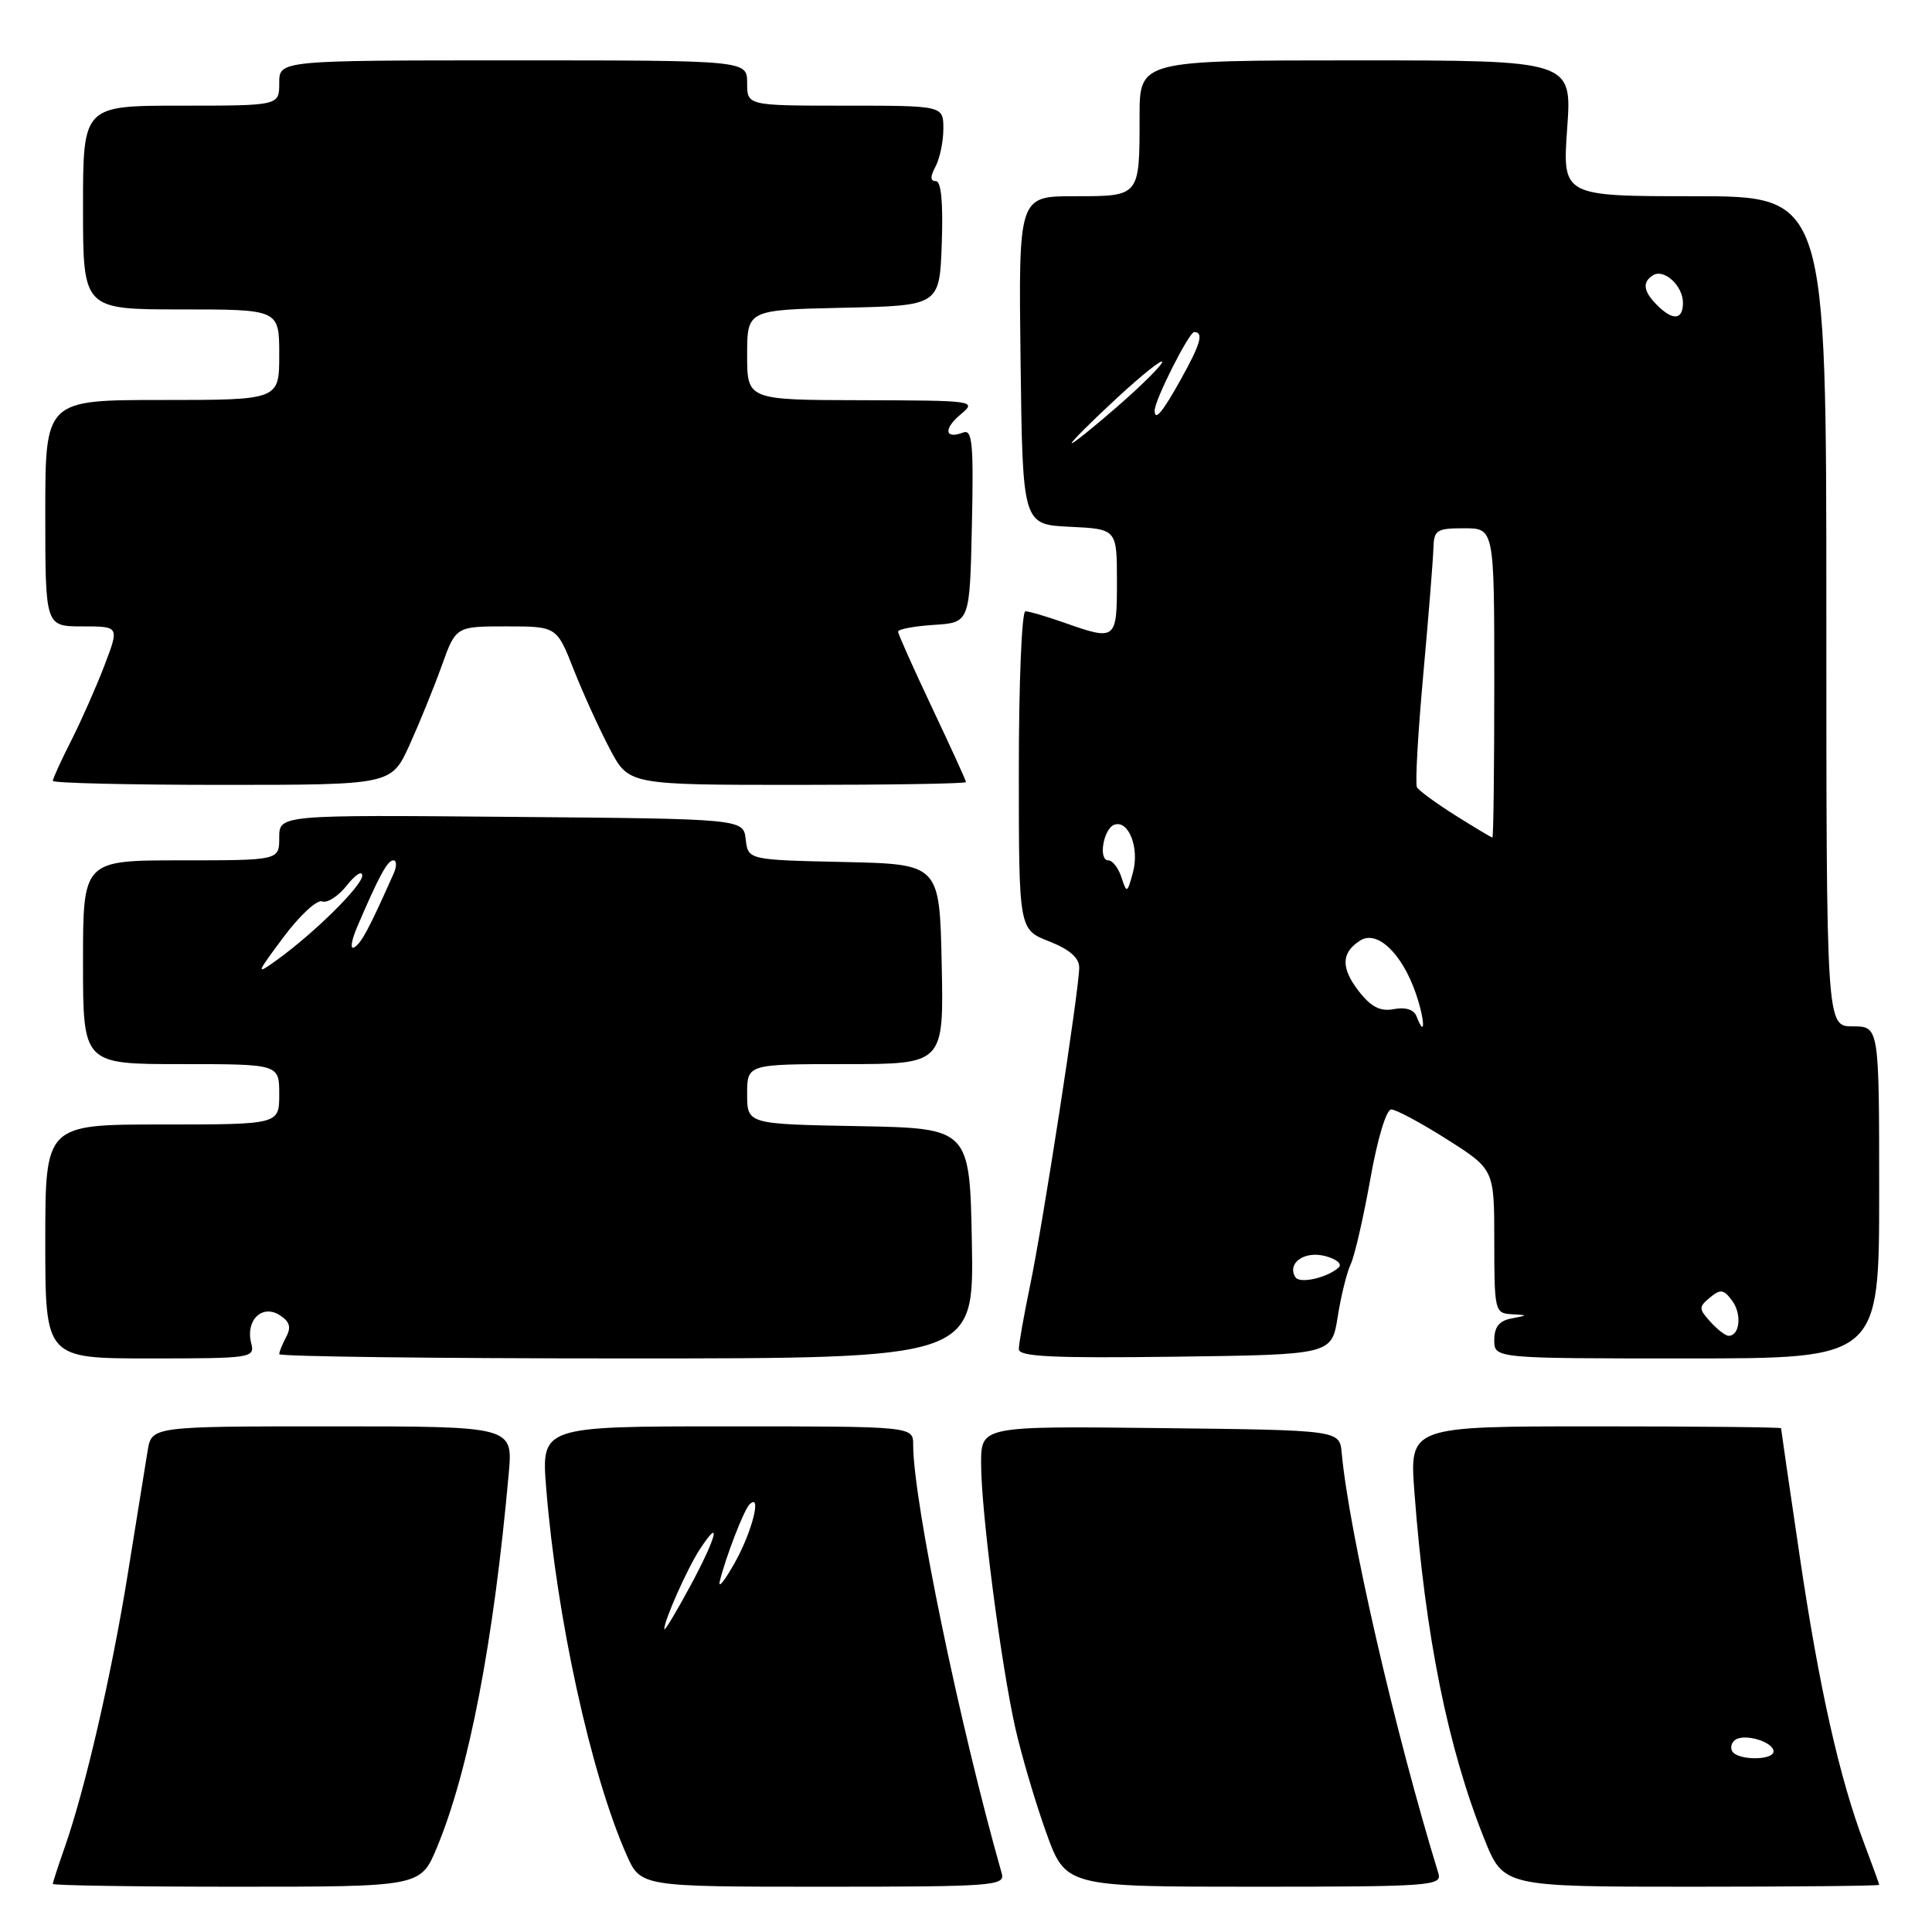 <?xml version="1.0" encoding="UTF-8" standalone="no"?>
<!DOCTYPE svg PUBLIC "-//W3C//DTD SVG 1.1//EN" "http://www.w3.org/Graphics/SVG/1.1/DTD/svg11.dtd" >
<svg xmlns="http://www.w3.org/2000/svg" xmlns:xlink="http://www.w3.org/1999/xlink" version="1.1" viewBox="0 0 256 256">
 <g >
 <path fill="currentColor"
d=" M 57.90 244.79 C 62.14 234.58 65.42 217.50 67.41 195.25 C 67.97 189.00 67.97 189.00 44.03 189.00 C 20.09 189.00 20.09 189.00 19.56 192.25 C 19.27 194.04 18.09 201.35 16.94 208.50 C 14.79 221.88 11.26 237.18 8.54 244.88 C 7.70 247.28 7.00 249.42 7.00 249.63 C 7.00 249.83 17.97 250.00 31.37 250.00 C 55.73 250.00 55.73 250.00 57.90 244.79 Z  M 132.74 248.25 C 127.13 228.51 121.00 198.84 121.00 191.44 C 121.00 189.00 121.00 189.00 96.36 189.00 C 71.71 189.00 71.71 189.00 72.38 197.25 C 73.76 214.38 78.29 235.07 83.01 245.75 C 84.89 250.00 84.89 250.00 109.06 250.00 C 131.60 250.00 133.20 249.88 132.74 248.25 Z  M 190.60 248.25 C 184.83 229.45 178.75 203.01 177.78 192.50 C 177.50 189.50 177.50 189.50 153.75 189.23 C 130.00 188.96 130.00 188.96 130.00 193.93 C 130.00 200.20 132.62 220.45 134.54 229.00 C 135.35 232.57 137.17 238.76 138.60 242.75 C 141.20 250.00 141.20 250.00 166.17 250.00 C 189.48 250.00 191.10 249.88 190.60 248.25 Z  M 249.00 249.75 C 249.00 249.61 248.12 247.20 247.06 244.39 C 243.76 235.71 241.04 223.62 238.47 206.20 C 237.11 197.02 236.00 189.39 236.00 189.25 C 236.00 189.11 224.92 189.00 211.38 189.00 C 186.76 189.00 186.76 189.00 187.42 197.75 C 188.85 216.75 191.84 231.58 196.66 243.62 C 199.21 250.00 199.21 250.00 224.11 250.00 C 237.80 250.00 249.00 249.89 249.00 249.75 Z  M 33.29 177.99 C 32.50 174.99 34.69 172.79 37.02 174.24 C 38.38 175.09 38.62 175.84 37.93 177.13 C 37.42 178.09 37.00 179.12 37.00 179.43 C 37.00 179.75 57.71 180.00 83.03 180.00 C 129.05 180.00 129.05 180.00 128.78 164.75 C 128.50 149.50 128.50 149.50 113.75 149.22 C 99.00 148.95 99.00 148.95 99.00 144.97 C 99.00 141.00 99.00 141.00 112.03 141.00 C 125.06 141.00 125.06 141.00 124.78 127.75 C 124.50 114.50 124.50 114.50 111.81 114.22 C 99.13 113.94 99.13 113.94 98.81 111.22 C 98.50 108.50 98.50 108.50 67.75 108.24 C 37.00 107.97 37.00 107.97 37.00 110.99 C 37.00 114.00 37.00 114.00 24.00 114.00 C 11.00 114.00 11.00 114.00 11.00 127.50 C 11.00 141.00 11.00 141.00 24.00 141.00 C 37.00 141.00 37.00 141.00 37.00 145.00 C 37.00 149.00 37.00 149.00 21.50 149.00 C 6.00 149.00 6.00 149.00 6.00 164.50 C 6.00 180.00 6.00 180.00 19.91 180.00 C 33.33 180.00 33.79 179.93 33.29 177.99 Z  M 177.25 174.50 C 177.68 171.75 178.46 168.60 178.98 167.50 C 179.50 166.40 180.66 161.34 181.57 156.25 C 182.52 150.90 183.69 147.00 184.35 147.01 C 184.98 147.01 188.31 148.80 191.75 150.98 C 198.00 154.95 198.00 154.95 198.00 164.47 C 198.00 173.65 198.08 174.01 200.25 174.14 C 202.50 174.27 202.50 174.27 200.25 174.71 C 198.65 175.01 198.00 175.84 198.00 177.57 C 198.00 180.00 198.00 180.00 223.50 180.00 C 249.00 180.00 249.00 180.00 249.00 158.00 C 249.00 136.00 249.00 136.00 245.50 136.00 C 242.00 136.00 242.00 136.00 242.00 81.00 C 242.00 26.00 242.00 26.00 224.51 26.00 C 207.02 26.00 207.02 26.00 207.66 17.00 C 208.30 8.00 208.30 8.00 179.65 8.00 C 151.00 8.00 151.00 8.00 151.00 15.42 C 151.00 26.10 151.08 26.00 142.37 26.00 C 134.96 26.00 134.96 26.00 135.23 47.75 C 135.50 69.50 135.50 69.50 141.75 69.80 C 148.00 70.10 148.00 70.10 148.00 77.05 C 148.00 84.84 147.88 84.93 141.00 82.50 C 138.66 81.68 136.36 81.00 135.87 81.00 C 135.39 81.00 135.00 90.49 135.00 102.08 C 135.00 123.16 135.00 123.16 139.00 124.73 C 141.72 125.80 143.00 126.91 143.00 128.21 C 143.00 131.07 138.19 162.24 136.48 170.39 C 135.67 174.30 135.00 178.07 135.00 178.77 C 135.00 179.77 139.49 179.98 155.73 179.77 C 176.45 179.50 176.45 179.50 177.25 174.50 Z  M 54.25 98.75 C 55.56 95.86 57.48 91.14 58.52 88.25 C 60.40 83.00 60.40 83.00 67.08 83.00 C 73.77 83.00 73.77 83.00 76.03 88.75 C 77.28 91.91 79.43 96.64 80.81 99.25 C 83.32 104.00 83.32 104.00 105.66 104.00 C 117.95 104.00 128.00 103.84 128.00 103.63 C 128.00 103.43 125.97 98.99 123.50 93.77 C 121.03 88.54 119.00 84.01 119.00 83.69 C 119.00 83.37 121.14 82.97 123.75 82.80 C 128.50 82.50 128.50 82.50 128.78 69.63 C 129.02 58.79 128.84 56.85 127.63 57.31 C 125.18 58.25 124.98 56.84 127.29 54.91 C 129.46 53.10 129.20 53.07 114.25 53.03 C 99.00 53.00 99.00 53.00 99.00 47.03 C 99.00 41.06 99.00 41.06 111.75 40.78 C 124.50 40.50 124.50 40.50 124.79 32.25 C 124.98 26.85 124.71 24.00 124.01 24.00 C 123.25 24.00 123.24 23.42 123.96 22.07 C 124.53 21.00 125.00 18.75 125.00 17.07 C 125.00 14.00 125.00 14.00 112.00 14.00 C 99.00 14.00 99.00 14.00 99.00 11.00 C 99.00 8.00 99.00 8.00 68.00 8.00 C 37.00 8.00 37.00 8.00 37.00 11.00 C 37.00 14.00 37.00 14.00 24.00 14.00 C 11.00 14.00 11.00 14.00 11.00 27.50 C 11.00 41.00 11.00 41.00 24.00 41.00 C 37.00 41.00 37.00 41.00 37.00 47.00 C 37.00 53.00 37.00 53.00 21.50 53.00 C 6.00 53.00 6.00 53.00 6.00 68.00 C 6.00 83.00 6.00 83.00 10.90 83.00 C 15.81 83.00 15.81 83.00 13.87 88.10 C 12.80 90.91 10.82 95.39 9.47 98.07 C 8.11 100.74 7.00 103.17 7.00 103.47 C 7.00 103.76 17.09 104.00 29.43 104.00 C 51.85 104.00 51.85 104.00 54.25 98.75 Z  M 88.02 215.87 C 87.98 214.78 91.09 207.79 92.71 205.32 C 95.69 200.77 94.95 203.68 91.51 210.07 C 89.60 213.61 88.04 216.22 88.02 215.87 Z  M 95.38 209.50 C 96.16 206.32 98.56 200.10 99.31 199.35 C 100.99 197.68 99.68 202.92 97.40 207.00 C 96.02 209.47 95.12 210.60 95.38 209.50 Z  M 229.54 232.07 C 229.23 231.56 229.43 230.85 229.99 230.50 C 231.31 229.69 235.00 230.84 235.00 232.07 C 235.00 233.28 230.29 233.28 229.54 232.07 Z  M 37.58 124.16 C 39.71 121.30 42.01 119.17 42.69 119.44 C 43.37 119.70 44.84 118.74 45.96 117.32 C 47.08 115.90 48.00 115.31 48.00 116.02 C 48.00 117.36 41.59 123.69 36.60 127.27 C 33.86 129.23 33.92 129.06 37.58 124.16 Z  M 47.32 122.84 C 50.22 116.06 51.34 114.00 52.13 114.00 C 52.57 114.00 52.59 114.79 52.16 115.75 C 48.93 123.01 47.90 124.95 46.96 125.52 C 46.37 125.89 46.53 124.71 47.32 122.84 Z  M 226.63 175.14 C 225.08 173.43 225.07 173.18 226.58 171.93 C 227.98 170.77 228.41 170.84 229.54 172.38 C 230.83 174.15 230.53 177.00 229.05 177.00 C 228.64 177.00 227.55 176.16 226.63 175.14 Z  M 171.65 169.24 C 170.51 167.39 172.79 165.73 175.54 166.42 C 177.07 166.81 177.89 167.48 177.39 167.94 C 175.93 169.30 172.21 170.15 171.65 169.24 Z  M 187.70 134.67 C 187.36 133.78 186.25 133.42 184.72 133.71 C 182.92 134.06 181.72 133.46 180.10 131.41 C 177.65 128.28 177.69 126.23 180.24 124.62 C 182.49 123.20 185.78 126.33 187.61 131.65 C 188.82 135.17 188.90 137.79 187.70 134.67 Z  M 148.60 116.25 C 148.19 115.01 147.41 114.00 146.86 114.00 C 145.48 114.00 146.22 109.75 147.68 109.27 C 149.56 108.65 151.00 112.38 150.12 115.60 C 149.36 118.39 149.30 118.41 148.60 116.25 Z  M 192.84 108.04 C 190.28 106.43 187.99 104.75 187.75 104.31 C 187.51 103.86 187.88 97.20 188.58 89.50 C 189.28 81.80 189.88 74.26 189.93 72.75 C 189.99 70.22 190.32 70.00 194.00 70.00 C 198.00 70.00 198.00 70.00 198.00 90.50 C 198.00 101.78 197.89 110.99 197.75 110.98 C 197.61 110.97 195.40 109.65 192.84 108.04 Z  M 142.00 58.71 C 142.00 58.48 144.70 55.79 148.00 52.74 C 151.30 49.69 154.00 47.53 154.00 47.95 C 154.00 48.36 151.30 51.05 148.00 53.92 C 144.70 56.79 142.00 58.95 142.00 58.71 Z  M 153.00 54.39 C 153.00 53.01 157.55 44.00 158.24 44.00 C 159.54 44.00 159.09 45.59 156.41 50.37 C 154.01 54.68 153.00 55.87 153.00 54.39 Z  M 219.57 40.43 C 217.74 38.60 217.58 37.38 219.04 36.47 C 220.51 35.57 223.00 37.87 223.00 40.12 C 223.00 42.41 221.67 42.53 219.57 40.43 Z "/>
</g>
</svg>